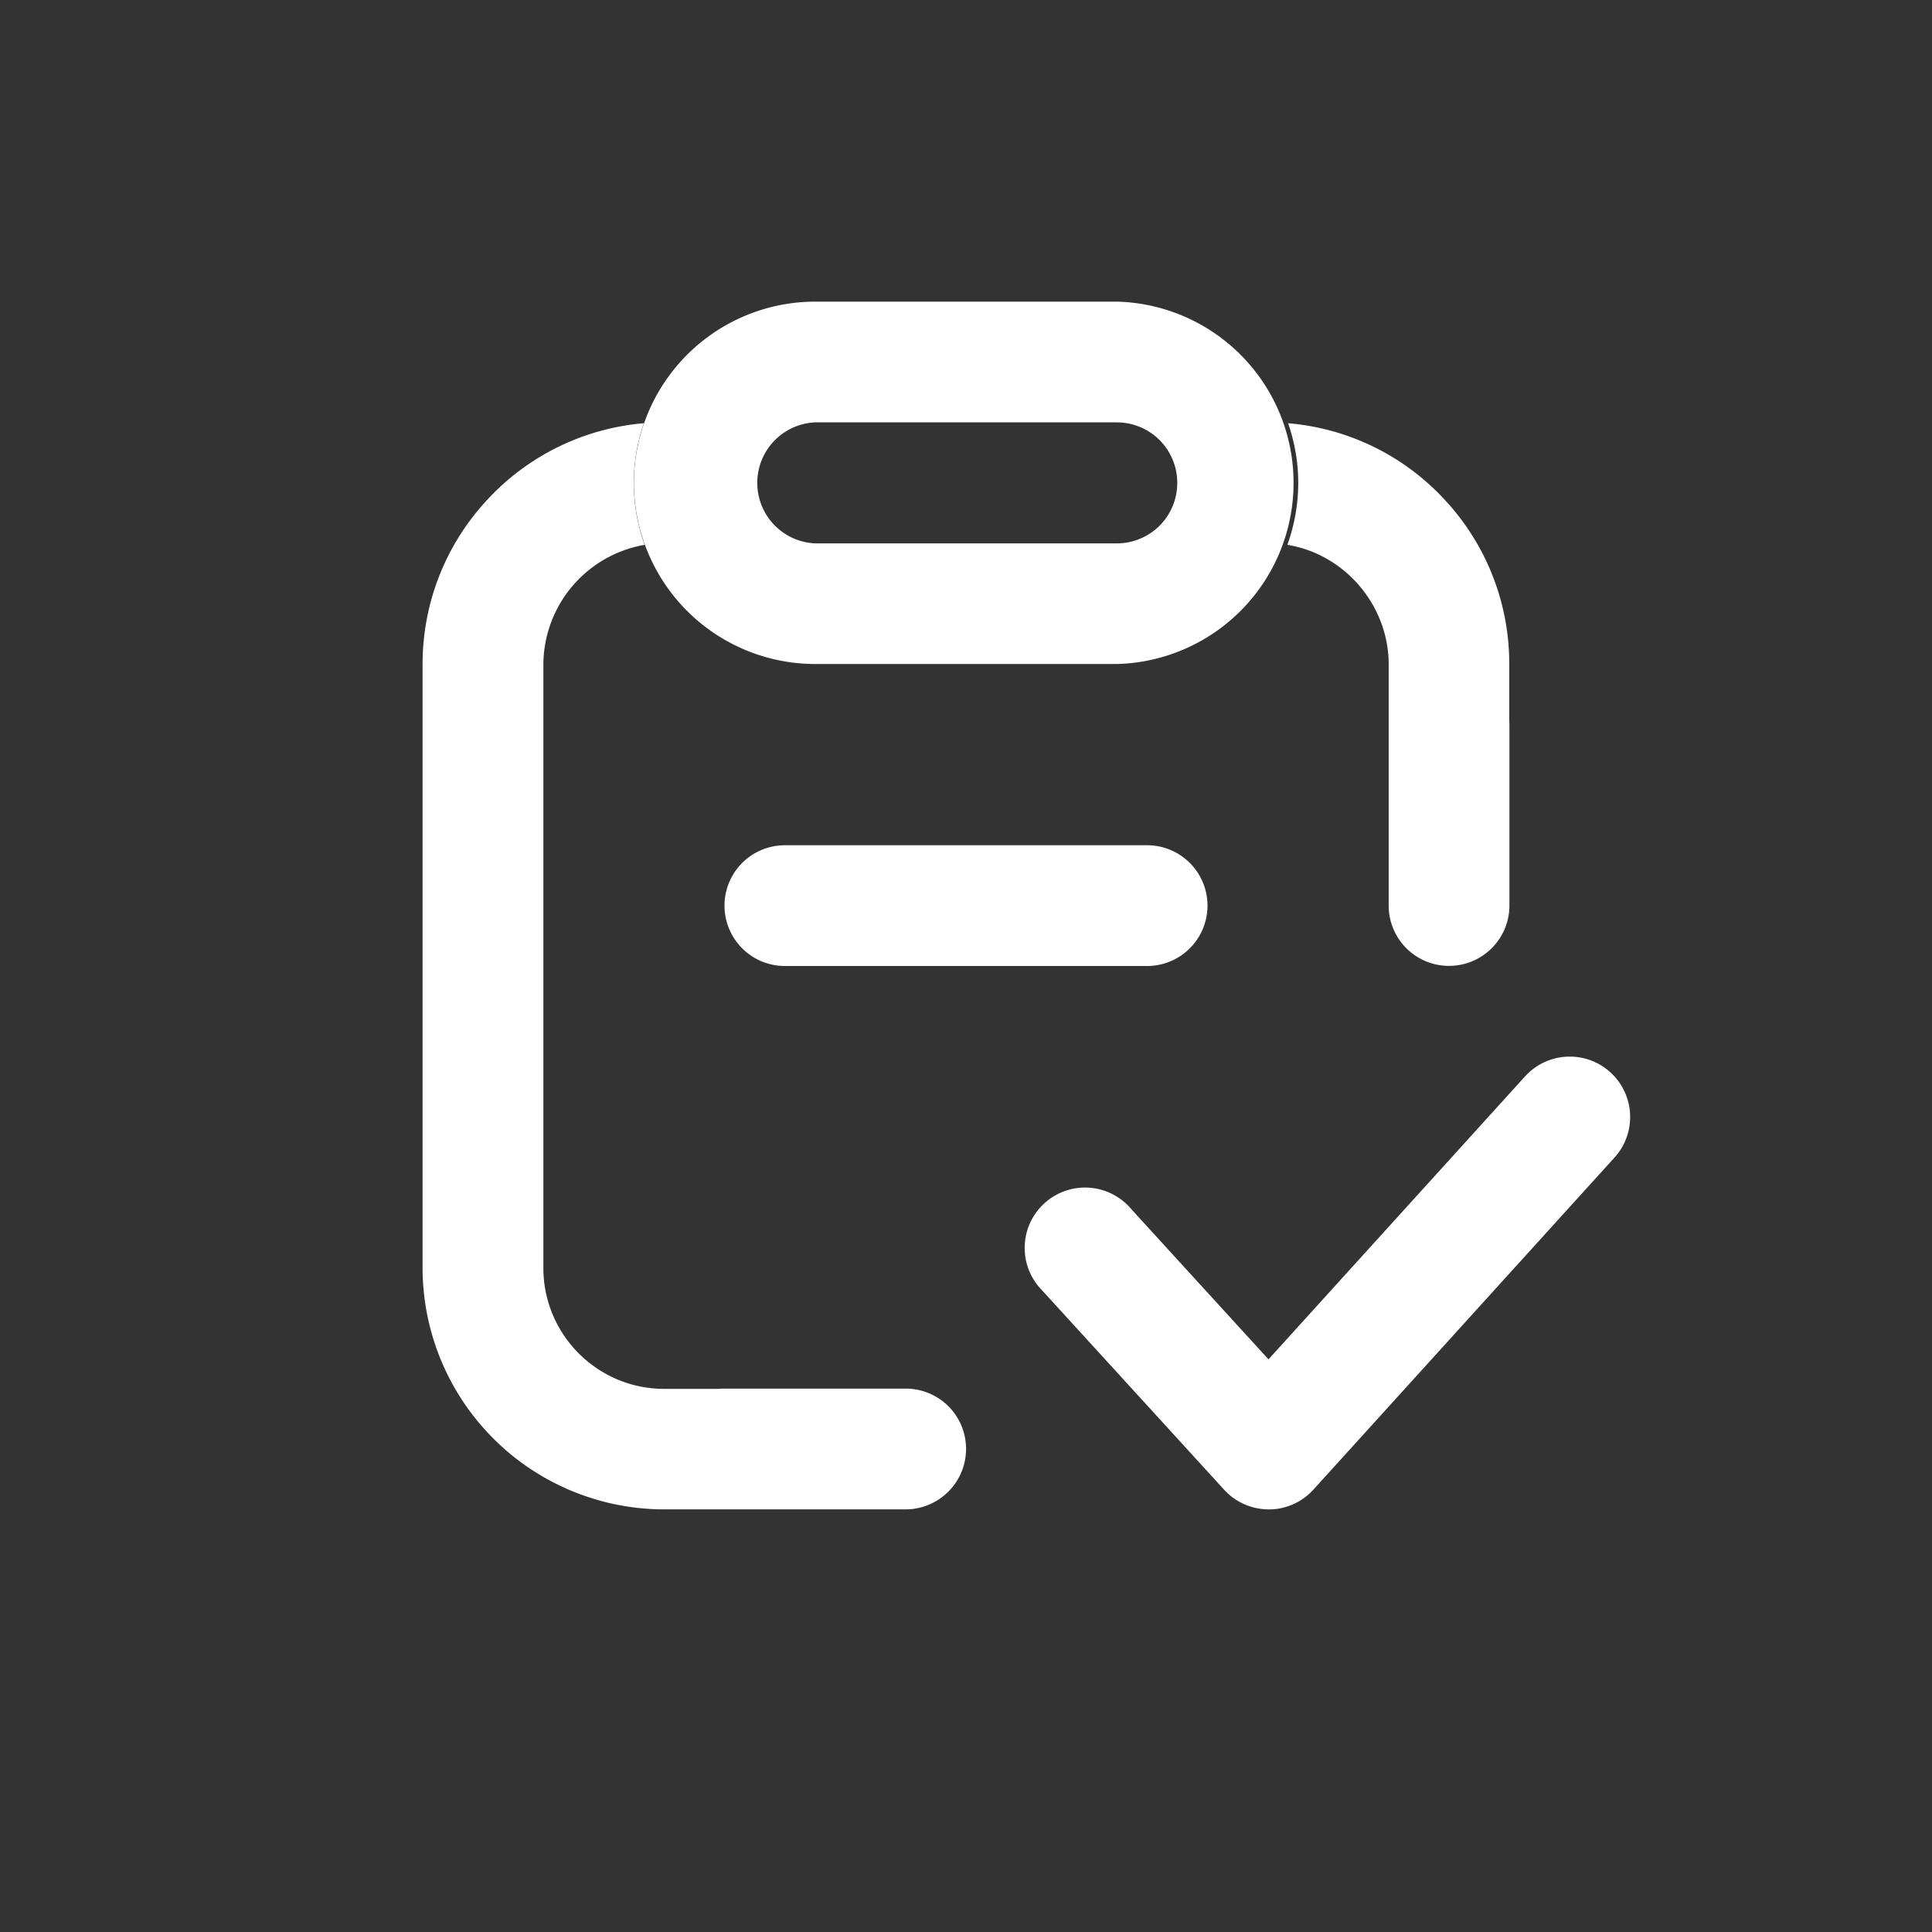 <svg xmlns="http://www.w3.org/2000/svg" width="32" height="32" viewBox="0 0 32 32">
    <rect x="0" y="0" width="32" height="32" fill="#333333" stroke="none"/>
    <g data-name="패스 17496" style="fill:none">
        <path d="M8049 16712.988h-1a4.005 4.005 0 0 1-4-4v-10a4.014 4.014 0 0 1 3.666-3.994 3 3 0 0 0 .013 2.014 2.022 2.022 0 0 0-1.678 1.98v10a2 2 0 0 0 2 2h.908a.7.7 0 0 1 .09 0h3a1 1 0 1 1 0 2zm11-10v-3.992a2.022 2.022 0 0 0-1.678-1.98 3 3 0 0 0 .012-2.014 4.007 4.007 0 0 1 3.662 3.994v3.99a1 1 0 1 1-2 0z" style="stroke:none" transform="translate(-8036.999 -16687.988)"/>
        <path d="M8051.997 16712.988H8048a4.005 4.005 0 0 1-4.002-3.998v-9.998c0-1.012.377-1.976 1.065-2.719a3.989 3.989 0 0 1 2.601-1.275 3.01 3.01 0 0 0 .013 2.014 2.022 2.022 0 0 0-1.678 1.98v9.998c0 1.104.897 2.002 2 2.002h.909c.03-.004.06-.004.09-.004h3a.998.998 0 0 1 1.002.998c0 .553-.45 1.002-1.003 1.002zm9.001-9.002a.998.998 0 0 1-.998-1.002v-3.992c0-.972-.722-1.824-1.678-1.98.117-.326.18-.672.18-1.028 0-.336-.058-.668-.168-.986a3.978 3.978 0 0 1 2.601 1.275 3.981 3.981 0 0 1 1.062 2.72v.903l.003.09v2.998c0 .555-.448 1.002-1.002 1.002z" style="fill:#fff;stroke:none" transform="translate(-8036.999 -16687.988)"/>
    </g>
    <path data-name="패스 17498" d="M1 0h6a1 1 0 0 1 0 2H1a1 1 0 0 1 0-2z" transform="translate(12 14)" style="fill:#fff"/>
    <g data-name="패스 17497" style="fill:none">
        <path d="M8052 16701h-5a3 3 0 1 1 0-6h5a3 3 0 0 1 0 6zm-5-4a1 1 0 0 0 0 2h5a1 1 0 0 0 0-2z" style="stroke:none" transform="translate(-8033.5 -16690.002)"/>
        <path d="M8052.001 16701h-5a3.004 3.004 0 0 1-3.001-3 3.005 3.005 0 0 1 3.001-3.002h5a3.002 3.002 0 0 1 0 6.002zm-5-4.002a1.003 1.003 0 0 0 0 2.004h5a1 1 0 0 0 .998-1.002 1 1 0 0 0-.998-1.002h-5z" style="fill:#fff;stroke:none" transform="translate(-8033.5 -16690.002)"/>
    </g>
    <path data-name="패스 17495" d="M375.05 482.406a1 1 0 0 1-.738-.326l-3.013-3.3a1 1 0 1 1 1.476-1.347l2.272 2.488 4.249-4.686a1 1 0 1 1 1.482 1.344l-4.987 5.5a1 1 0 0 1-.739.328z" transform="translate(-354.037 -457.406)" style="fill:#fff"/>
</svg>
